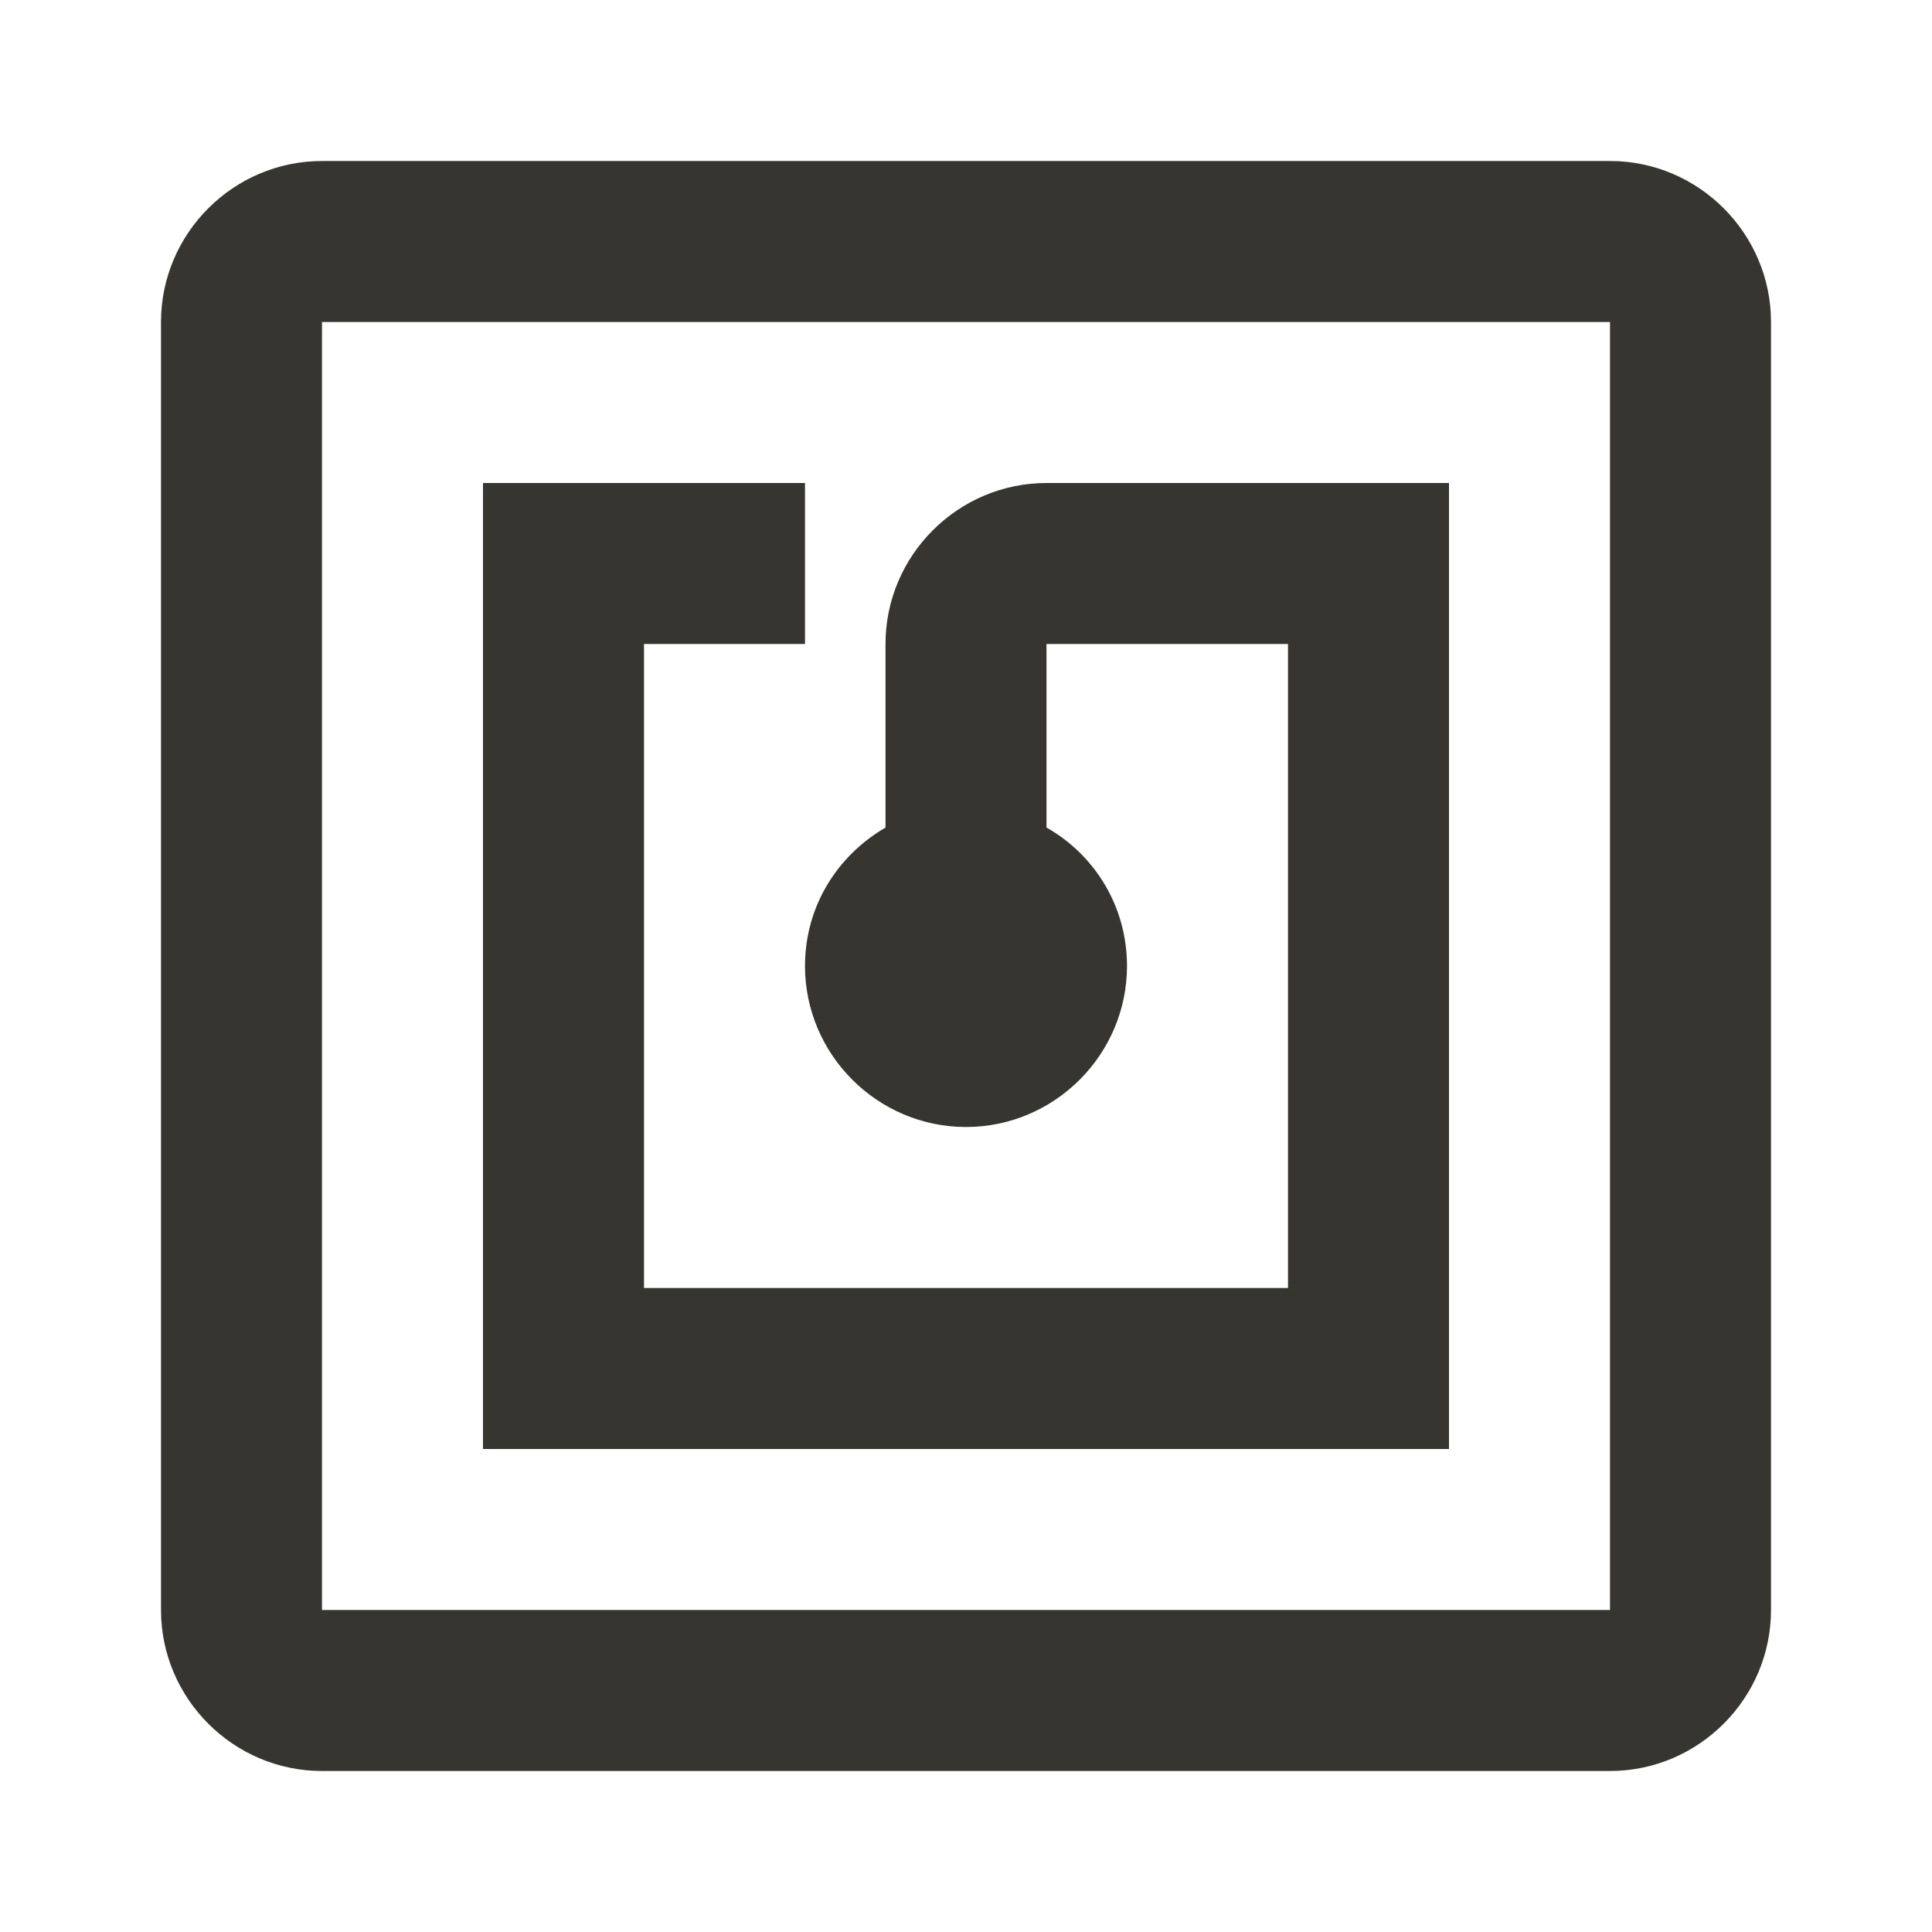 <!-- Generated by IcoMoon.io -->
<svg version="1.1" xmlns="http://www.w3.org/2000/svg" width="280" height="280" viewBox="0 0 280 280">
<title>mt-nfc</title>
<path fill="#37352f" d="M233.333 23.333h-186.667c-12.833 0-23.333 10.5-23.333 23.333v186.667c0 12.833 10.5 23.333 23.333 23.333h186.667c12.833 0 23.333-10.5 23.333-23.333v-186.667c0-12.833-10.5-23.333-23.333-23.333v0zM233.333 233.333h-186.667v-186.667h186.667v186.667zM210 70h-58.333c-12.833 0-23.333 10.5-23.333 23.333v26.6c-7 4.083-11.667 11.433-11.667 20.067 0 12.833 10.5 23.333 23.333 23.333s23.333-10.5 23.333-23.333c0-8.633-4.667-16.1-11.667-20.067v-26.6h35v93.333h-93.333v-93.333h23.333v-23.333h-46.667v140h140v-140z"></path>
</svg>
